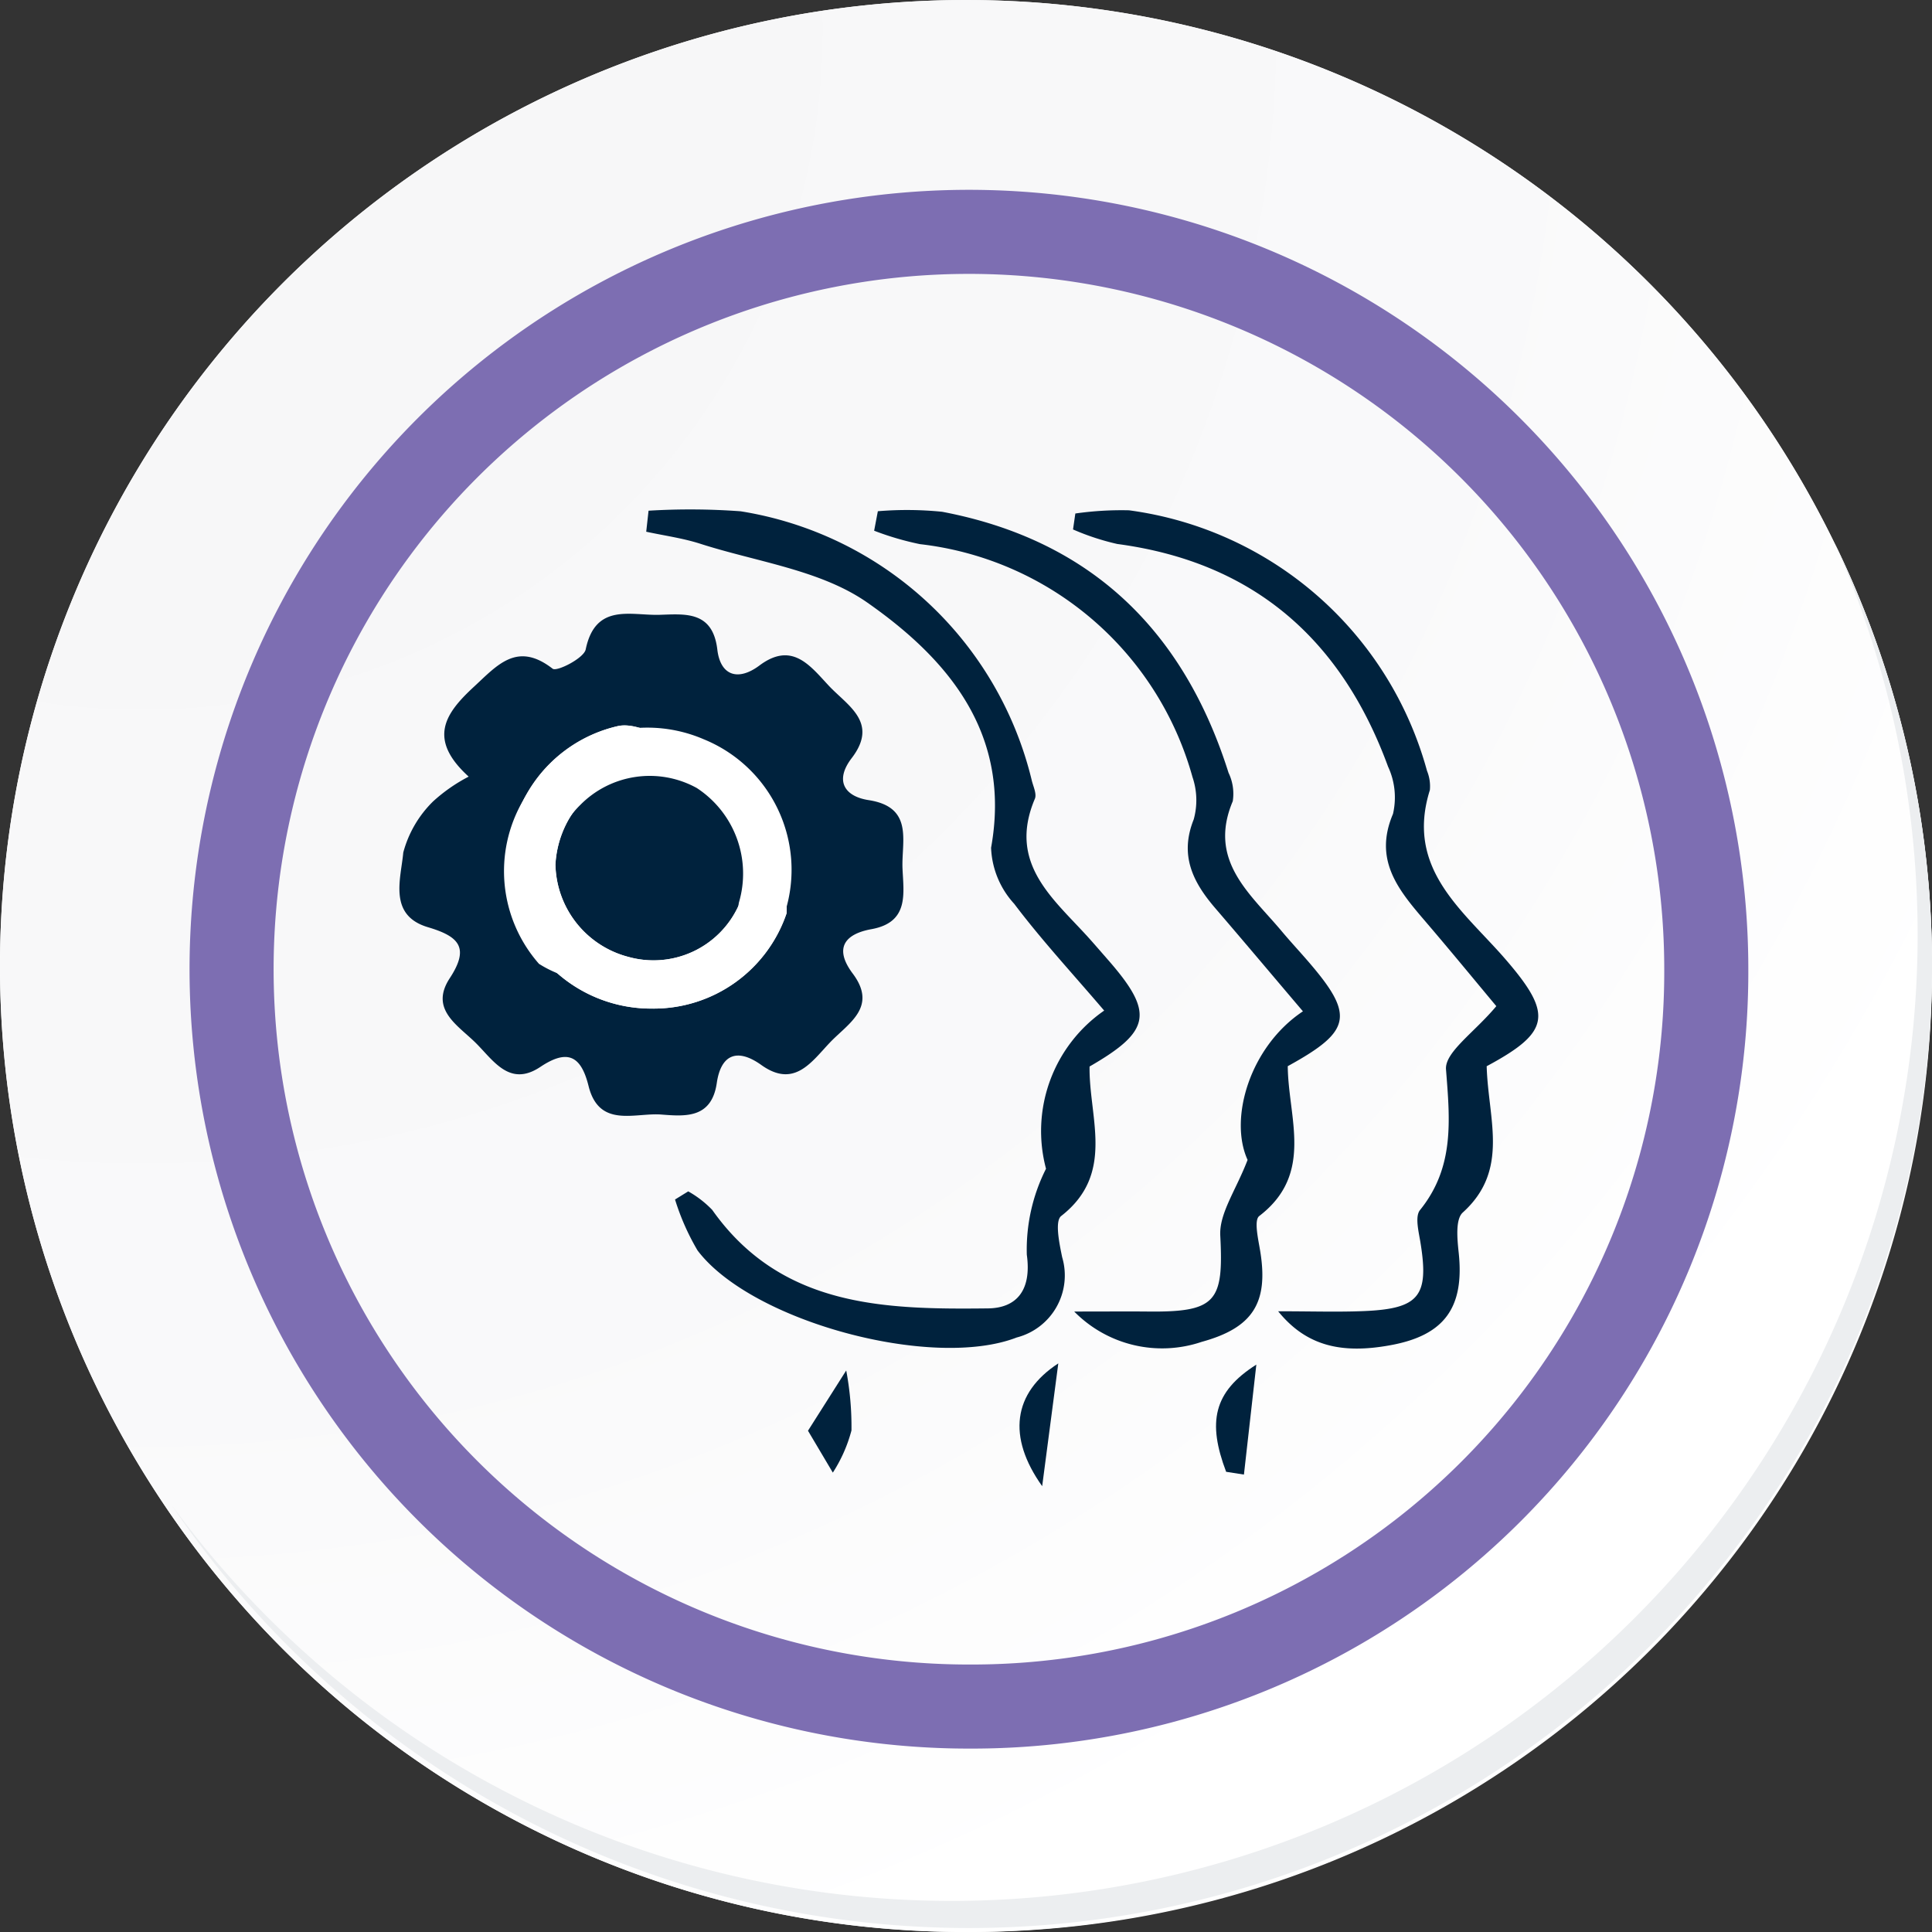 <svg xmlns="http://www.w3.org/2000/svg" xmlns:xlink="http://www.w3.org/1999/xlink" width="91.927" height="91.927" viewBox="0 0 91.927 91.927">
  <rect x="0" y="0" width="91.927" height="91.927" fill="#333333" stroke="none"/>
  <defs>
    <radialGradient id="radial-gradient" cx="0.076" cy="0.019" r="1.465" gradientTransform="translate(0.001)" gradientUnits="objectBoundingBox">
      <stop offset="0" stop-color="#f6f6f7"/>
      <stop offset="0.477" stop-color="#f9f9fa"/>
      <stop offset="0.715" stop-color="#fff"/>
    </radialGradient>
  </defs>
  <g id="Grupo_54472" data-name="Grupo 54472" transform="translate(-217 -741.333)">
    <g id="Grupo_42274" data-name="Grupo 42274" transform="translate(142 768.333)">
      <g id="Grupo_18423" data-name="Grupo 18423" transform="translate(75 -27)">
        <g id="Grupo_18421" data-name="Grupo 18421">
          <g id="Grupo_18420" data-name="Grupo 18420">
            <g id="Grupo_18419" data-name="Grupo 18419">
              <path id="Trazado_40936" data-name="Trazado 40936" d="M286.55,2191.684a45.964,45.964,0,1,1-45.963-45.962A45.963,45.963,0,0,1,286.55,2191.684Z" transform="translate(-194.623 -2145.721)" fill="#fff"/>
            </g>
          </g>
        </g>
        <path id="Trazado_40937" data-name="Trazado 40937" d="M286.23,2191.334a45.963,45.963,0,1,0-45.963,45.965A45.782,45.782,0,0,0,286.23,2191.334Z" transform="translate(-194.303 -2145.372)" fill="url(#radial-gradient)"/>
        <path id="Trazado_40938" data-name="Trazado 40938" d="M272.56,2188.562a35.084,35.084,0,1,0-35.084,35.084A34.953,34.953,0,0,0,272.56,2188.562Z" transform="translate(-191.373 -2142.446)" fill="none" stroke="#7d6eb2" stroke-miterlimit="10" stroke-width="4"/>
        <g id="Grupo_18422" data-name="Grupo 18422" transform="translate(8.143 25.805)">
          <path id="Trazado_40939" data-name="Trazado 40939" d="M279.682,2164.488a45.969,45.969,0,0,1-79.137,45.773,45.823,45.823,0,0,0,79.137-45.773Z" transform="translate(-200.545 -2164.488)" fill="#eceef0"/>
        </g>
      </g>
    </g>
    <g id="Grupo_54477" data-name="Grupo 54477" transform="translate(521.174 351.987)">
      <path id="Trazado_96649" data-name="Trazado 96649" d="M-281.874,432.006c-1.973-1.793-1.118-3.011.245-4.271,1.124-1.039,2.06-2.175,3.751-.863.2.152,1.484-.5,1.572-.917.461-2.23,2.15-1.607,3.511-1.648,1.212-.037,2.533-.2,2.752,1.653.147,1.248.99,1.514,2,.761,1.552-1.163,2.408,0,3.3.955s2.4,1.748,1.089,3.455c-.8,1.047-.367,1.811.812,1.993,2.159.334,1.556,1.968,1.61,3.249.05,1.193.325,2.565-1.479,2.891-1.285.233-1.785.916-.89,2.111,1.2,1.6-.211,2.37-1.07,3.268-.881.919-1.7,2.213-3.28,1.083-1.16-.829-1.922-.486-2.118.859-.247,1.7-1.51,1.586-2.633,1.5-1.26-.1-2.964.666-3.468-1.359-.354-1.425-.987-1.781-2.293-.909-1.471.983-2.24-.319-3.09-1.156s-2.188-1.587-1.221-3.064c.956-1.459.441-1.987-1.036-2.426-1.906-.566-1.287-2.308-1.176-3.553a5.332,5.332,0,0,1,1.417-2.431A7.9,7.9,0,0,1-281.874,432.006Zm8.786,11.037a6.676,6.676,0,0,0,6.339-4.538,5.35,5.35,0,0,0-.315-2.048c-.563.358-1.144.692-1.679,1.088-.162.12-.186.416-.3.618a4.446,4.446,0,0,1-5.233,2.42,4.639,4.639,0,0,1-3.472-4.394,4.863,4.863,0,0,1,3.709-4.465c.712-.232,1.256-.984,1.876-1.5-.868-.228-1.8-.786-2.592-.627a6.7,6.7,0,0,0-5.167,7.456A6.776,6.776,0,0,0-273.089,443.042Z" transform="translate(0 -5.707)" fill="#00223d"/>
      <path id="Trazado_96650" data-name="Trazado 96650" d="M-238.114,437.431c-1.516-1.776-2.985-3.363-4.281-5.081a4.177,4.177,0,0,1-1.1-2.667c.977-5.423-2.035-8.969-5.888-11.665-2.218-1.552-5.263-1.935-7.95-2.8-.832-.267-1.712-.386-2.571-.572l.111-1a32.7,32.7,0,0,1,4.383.028,17,17,0,0,1,13.845,12.78c.069.3.253.662.153.9-1.337,3.152.981,4.826,2.684,6.752.257.29.51.583.765.874,2.237,2.549,2.093,3.417-.846,5.112-.036,2.436,1.236,5.093-1.35,7.113-.312.243-.087,1.311.047,1.964a3.049,3.049,0,0,1-2.163,3.816c-4.016,1.558-12.634-.759-15.188-4.143a11.371,11.371,0,0,1-1.07-2.422l.628-.387a4.921,4.921,0,0,1,1.141.881c3.279,4.64,8.208,4.742,13.122,4.687,1.348-.015,2.085-.849,1.847-2.554a8.533,8.533,0,0,1,.914-4.091A6.973,6.973,0,0,1-238.114,437.431Z" transform="translate(-13.522 0)" fill="#00223d"/>
      <path id="Trazado_96651" data-name="Trazado 96651" d="M-236.423,413.694a16.641,16.641,0,0,1,3.059.026c7.069,1.343,11.489,5.647,13.628,12.42a2.3,2.3,0,0,1,.2,1.353c-1.2,2.84.842,4.406,2.337,6.194.348.415.715.814,1.072,1.221,2.421,2.752,2.309,3.485-.792,5.191.02,2.455,1.264,5.121-1.355,7.129-.269.206-.038,1.143.053,1.725.382,2.424-.378,3.6-2.792,4.263a5.867,5.867,0,0,1-6.067-1.443c1.539,0,2.521-.009,3.5,0,3.264.037,3.614-.469,3.45-3.614-.055-1.057.748-2.159,1.3-3.6-.9-1.971.11-5.392,2.633-7.07-1.4-1.647-2.773-3.282-4.165-4.9-1.066-1.239-1.719-2.515-1.031-4.232a3.42,3.42,0,0,0-.06-2.019,15.257,15.257,0,0,0-12.966-11.078,13.79,13.79,0,0,1-2.18-.639Z" transform="translate(-25.982 -0.023)" fill="#00223d"/>
      <path id="Trazado_96652" data-name="Trazado 96652" d="M-196.57,440.106c.069,2.521,1.1,4.939-1.138,6.962-.357.323-.261,1.273-.193,1.914.276,2.606-.677,3.934-3.256,4.4-2.316.423-3.995.04-5.335-1.616,1.609,0,2.842.042,4.071-.009,2.643-.108,3.115-.714,2.7-3.262-.083-.515-.271-1.236-.02-1.546,1.651-2.044,1.422-4.287,1.236-6.691-.063-.821,1.348-1.756,2.394-3.01-.975-1.167-2.211-2.674-3.48-4.154-1.242-1.448-2.346-2.856-1.437-4.992a3.468,3.468,0,0,0-.234-2.25c-2.213-6.042-6.384-9.729-12.885-10.595a11.738,11.738,0,0,1-2.105-.691q.055-.38.11-.759a15.512,15.512,0,0,1,2.553-.152,17.038,17.038,0,0,1,14.181,12.4,1.937,1.937,0,0,1,.135.911c-1.186,3.772,1.61,5.748,3.616,8.072C-193.405,437.648-193.549,438.484-196.57,440.106Z" transform="translate(-36.866 -0.028)" fill="#00223d"/>
      <path id="Trazado_96653" data-name="Trazado 96653" d="M-201.149,506.153c-.891-2.353-.614-3.8,1.437-5.1-.227,2.006-.408,3.619-.59,5.232Z" transform="translate(-44.684 -46.777)" fill="#00223d"/>
      <path id="Trazado_96654" data-name="Trazado 96654" d="M-243.366,504.52l1.819-2.867a14.417,14.417,0,0,1,.25,2.853,6.954,6.954,0,0,1-.887,2.007Z" transform="translate(-22.363 -47.098)" fill="#00223d"/>
      <path id="Trazado_96655" data-name="Trazado 96655" d="M-220.653,506.772c-1.671-2.346-1.391-4.434.767-5.842Z" transform="translate(-33.933 -46.712)" fill="#00223d"/>
      <path id="Trazado_96656" data-name="Trazado 96656" d="M-267.084,449.15a6.776,6.776,0,0,1-6.829-5.99,6.705,6.705,0,0,1,5.167-7.456c.79-.158,1.724.4,2.592.628-.621.514-1.164,1.266-1.876,1.5a4.863,4.863,0,0,0-3.709,4.465,4.639,4.639,0,0,0,3.472,4.394,4.446,4.446,0,0,0,5.233-2.42c.11-.2.134-.5.3-.618.535-.4,1.116-.73,1.679-1.088a5.35,5.35,0,0,1,.315,2.048A6.677,6.677,0,0,1-267.084,449.15Z" transform="translate(-6.005 -11.814)" fill="#fff"/>
      <path id="Trazado_96657" data-name="Trazado 96657" d="M6.87,13.474A6.776,6.776,0,0,1,.041,7.484,6.705,6.705,0,0,1,5.209.028C6-.13,6.932.427,7.8.655c-.621.514-1.164,1.266-1.876,1.5A4.863,4.863,0,0,0,2.215,6.618a4.639,4.639,0,0,0,3.472,4.394,4.446,4.446,0,0,0,5.233-2.42c.11-.2.134-.5.3-.618.535-.4,1.116-.73,1.679-1.088a5.349,5.349,0,0,1,.315,2.048A6.677,6.677,0,0,1,6.87,13.474Z" transform="translate(-264.185 428.229) rotate(120)" fill="#fff"/>
    </g>
  </g>
</svg>
